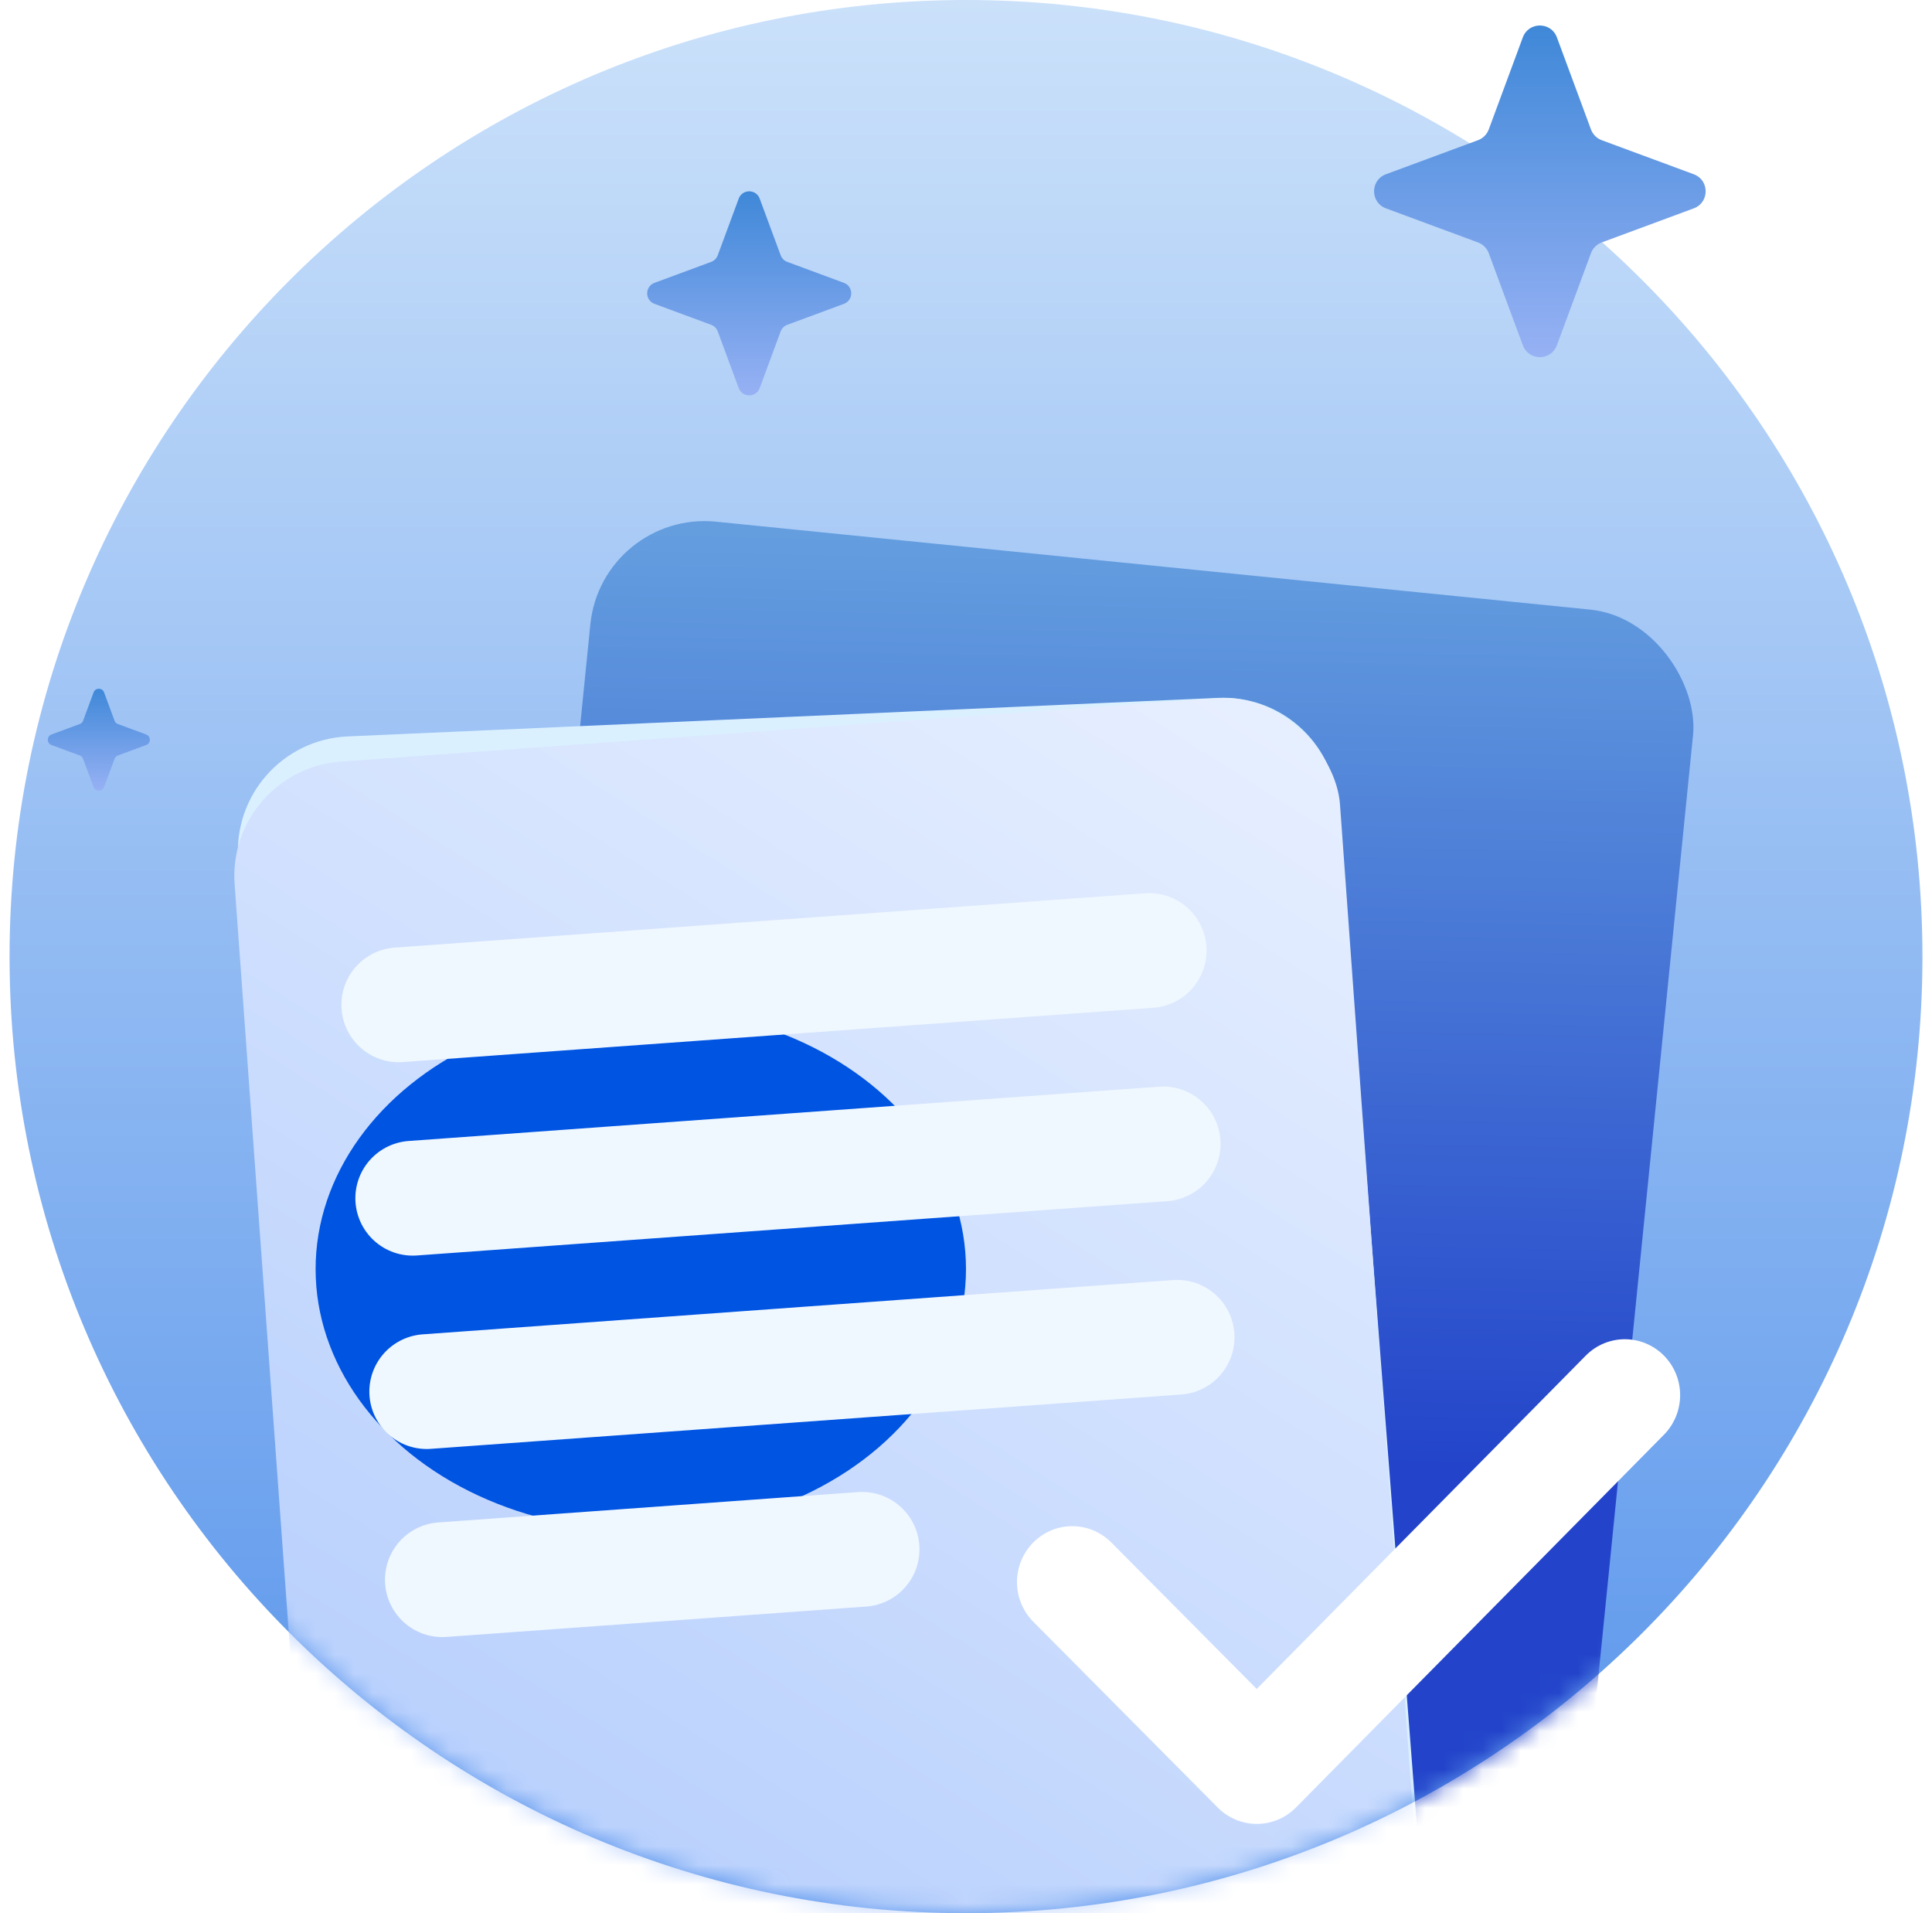 <svg width="101" height="100" viewBox="0 0 101 100" fill="none" xmlns="http://www.w3.org/2000/svg">
<path d="M50.5 100C78.114 100 100.5 77.614 100.5 50C100.5 22.386 78.114 0 50.5 0C22.886 0 0.5 22.386 0.5 50C0.5 77.614 22.886 100 50.5 100Z" fill="url(#paint0_linear_2826_76421)"/>
<path d="M79.609 1.954C79.915 1.126 81.085 1.126 81.391 1.954L83.172 6.766C83.268 7.026 83.473 7.231 83.734 7.328L88.546 9.108C89.374 9.414 89.374 10.585 88.546 10.891L83.734 12.672C83.473 12.768 83.268 12.973 83.172 13.233L81.391 18.046C81.085 18.873 79.915 18.873 79.609 18.046L77.828 13.233C77.731 12.973 77.526 12.768 77.266 12.672L72.454 10.891C71.626 10.585 71.626 9.414 72.454 9.108L77.266 7.328C77.526 7.231 77.731 7.026 77.828 6.766L79.609 1.954Z" fill="url(#paint1_linear_2826_76421)"/>
<path d="M38.618 10.382C38.806 9.873 39.527 9.873 39.715 10.382L40.811 13.343C40.87 13.504 40.996 13.63 41.157 13.689L44.118 14.785C44.627 14.973 44.627 15.693 44.118 15.882L41.157 16.978C40.996 17.037 40.87 17.163 40.811 17.323L39.715 20.285C39.527 20.794 38.806 20.794 38.618 20.285L37.522 17.323C37.463 17.163 37.337 17.037 37.177 16.978L34.215 15.882C33.706 15.693 33.706 14.973 34.215 14.785L37.177 13.689C37.337 13.63 37.463 13.504 37.522 13.343L38.618 10.382Z" fill="url(#paint2_linear_2826_76421)"/>
<path d="M4.892 36.191C4.987 35.936 5.347 35.936 5.441 36.191L5.989 37.672C6.018 37.752 6.082 37.815 6.162 37.844L7.642 38.392C7.897 38.487 7.897 38.847 7.642 38.941L6.162 39.489C6.082 39.519 6.018 39.582 5.989 39.662L5.441 41.142C5.347 41.397 4.987 41.397 4.892 41.142L4.344 39.662C4.315 39.582 4.252 39.519 4.172 39.489L2.691 38.941C2.436 38.847 2.436 38.487 2.691 38.392L4.172 37.844C4.252 37.815 4.315 37.752 4.344 37.672L4.892 36.191Z" fill="url(#paint3_linear_2826_76421)"/>
<mask id="mask0_2826_76421" style="mask-type:alpha" maskUnits="userSpaceOnUse" x="0" y="0" width="101" height="100">
<path d="M50.5 100C78.114 100 100.5 77.614 100.5 50C100.5 22.386 78.114 0 50.5 0C22.886 0 0.5 22.386 0.5 50C0.5 77.614 22.886 100 50.5 100Z" fill="url(#paint4_linear_2826_76421)"/>
</mask>
<g mask="url(#mask0_2826_76421)">
<rect x="31.462" y="26.667" width="57.936" height="85.411" rx="6" transform="rotate(5.743 31.462 26.667)" fill="url(#paint5_linear_2826_76421)"/>
<path d="M12.454 44.919C12.21 41.548 14.797 38.641 18.173 38.492L63.681 36.477C66.914 36.334 69.678 38.781 69.928 42.007L75.492 113.759C75.749 117.075 73.26 119.967 69.943 120.207L24.157 123.52C20.852 123.759 17.979 121.274 17.74 117.969L12.454 44.919Z" fill="#DAF0FF"/>
<rect x="11.833" y="40.241" width="57.936" height="85.411" rx="6" transform="rotate(-4.139 11.833 40.241)" fill="url(#paint6_linear_2826_76421)"/>
<g filter="url(#filter0_f_2826_76421)">
<ellipse cx="33.499" cy="66.334" rx="17" ry="13.667" fill="#0054E2"/>
</g>
<g filter="url(#filter1_d_2826_76421)">
<line x1="20.846" y1="50.522" x2="60.076" y2="47.683" stroke="#EFF7FF" stroke-width="6" stroke-linecap="round"/>
</g>
<g filter="url(#filter2_d_2826_76421)">
<line x1="21.577" y1="60.63" x2="60.808" y2="57.791" stroke="#EFF7FF" stroke-width="6" stroke-linecap="round"/>
</g>
<g filter="url(#filter3_d_2826_76421)">
<line x1="22.308" y1="70.737" x2="61.538" y2="67.898" stroke="#EFF7FF" stroke-width="6" stroke-linecap="round"/>
</g>
<g filter="url(#filter4_d_2826_76421)">
<line x1="23.125" y1="80.569" x2="45.068" y2="78.981" stroke="#EFF7FF" stroke-width="6" stroke-linecap="round"/>
</g>
<g filter="url(#filter5_d_2826_76421)">
<path d="M86.985 66.855C86.717 66.584 86.398 66.368 86.047 66.222C85.696 66.075 85.32 66 84.941 66C84.561 66 84.185 66.076 83.835 66.223C83.484 66.371 83.166 66.586 82.898 66.858L65.698 84.279L58.08 76.607C57.536 76.067 56.802 75.767 56.04 75.771C55.277 75.776 54.547 76.085 54.009 76.631C53.471 77.178 53.168 77.917 53.167 78.689C53.165 79.46 53.465 80.2 54.001 80.749L63.664 90.481C64.207 91.028 64.942 91.334 65.708 91.333C66.474 91.332 67.208 91.024 67.749 90.476L86.988 70.989C87.256 70.717 87.469 70.395 87.614 70.04C87.759 69.685 87.834 69.305 87.833 68.921C87.833 68.537 87.758 68.157 87.613 67.803C87.467 67.448 87.254 67.126 86.985 66.855Z" fill="white"/>
</g>
</g>
<defs>
<filter id="filter0_f_2826_76421" x="-43.501" y="-7.333" width="154" height="147.333" filterUnits="userSpaceOnUse" color-interpolation-filters="sRGB">
<feFlood flood-opacity="0" result="BackgroundImageFix"/>
<feBlend mode="normal" in="SourceGraphic" in2="BackgroundImageFix" result="shape"/>
<feGaussianBlur stdDeviation="30" result="effect1_foregroundBlur_2826_76421"/>
</filter>
<filter id="filter1_d_2826_76421" x="15.845" y="44.683" width="49.231" height="12.839" filterUnits="userSpaceOnUse" color-interpolation-filters="sRGB">
<feFlood flood-opacity="0" result="BackgroundImageFix"/>
<feColorMatrix in="SourceAlpha" type="matrix" values="0 0 0 0 0 0 0 0 0 0 0 0 0 0 0 0 0 0 127 0" result="hardAlpha"/>
<feOffset dy="2"/>
<feGaussianBlur stdDeviation="1"/>
<feComposite in2="hardAlpha" operator="out"/>
<feColorMatrix type="matrix" values="0 0 0 0 0.663 0 0 0 0 0.757 0 0 0 0 0.929 0 0 0 1 0"/>
<feBlend mode="normal" in2="BackgroundImageFix" result="effect1_dropShadow_2826_76421"/>
<feBlend mode="normal" in="SourceGraphic" in2="effect1_dropShadow_2826_76421" result="shape"/>
</filter>
<filter id="filter2_d_2826_76421" x="16.577" y="54.791" width="49.231" height="12.839" filterUnits="userSpaceOnUse" color-interpolation-filters="sRGB">
<feFlood flood-opacity="0" result="BackgroundImageFix"/>
<feColorMatrix in="SourceAlpha" type="matrix" values="0 0 0 0 0 0 0 0 0 0 0 0 0 0 0 0 0 0 127 0" result="hardAlpha"/>
<feOffset dy="2"/>
<feGaussianBlur stdDeviation="1"/>
<feComposite in2="hardAlpha" operator="out"/>
<feColorMatrix type="matrix" values="0 0 0 0 0.663 0 0 0 0 0.757 0 0 0 0 0.929 0 0 0 1 0"/>
<feBlend mode="normal" in2="BackgroundImageFix" result="effect1_dropShadow_2826_76421"/>
<feBlend mode="normal" in="SourceGraphic" in2="effect1_dropShadow_2826_76421" result="shape"/>
</filter>
<filter id="filter3_d_2826_76421" x="17.308" y="64.897" width="49.231" height="12.839" filterUnits="userSpaceOnUse" color-interpolation-filters="sRGB">
<feFlood flood-opacity="0" result="BackgroundImageFix"/>
<feColorMatrix in="SourceAlpha" type="matrix" values="0 0 0 0 0 0 0 0 0 0 0 0 0 0 0 0 0 0 127 0" result="hardAlpha"/>
<feOffset dy="2"/>
<feGaussianBlur stdDeviation="1"/>
<feComposite in2="hardAlpha" operator="out"/>
<feColorMatrix type="matrix" values="0 0 0 0 0.663 0 0 0 0 0.757 0 0 0 0 0.929 0 0 0 1 0"/>
<feBlend mode="normal" in2="BackgroundImageFix" result="effect1_dropShadow_2826_76421"/>
<feBlend mode="normal" in="SourceGraphic" in2="effect1_dropShadow_2826_76421" result="shape"/>
</filter>
<filter id="filter4_d_2826_76421" x="18.125" y="75.981" width="31.943" height="11.588" filterUnits="userSpaceOnUse" color-interpolation-filters="sRGB">
<feFlood flood-opacity="0" result="BackgroundImageFix"/>
<feColorMatrix in="SourceAlpha" type="matrix" values="0 0 0 0 0 0 0 0 0 0 0 0 0 0 0 0 0 0 127 0" result="hardAlpha"/>
<feOffset dy="2"/>
<feGaussianBlur stdDeviation="1"/>
<feComposite in2="hardAlpha" operator="out"/>
<feColorMatrix type="matrix" values="0 0 0 0 0.663 0 0 0 0 0.757 0 0 0 0 0.929 0 0 0 1 0"/>
<feBlend mode="normal" in2="BackgroundImageFix" result="effect1_dropShadow_2826_76421"/>
<feBlend mode="normal" in="SourceGraphic" in2="effect1_dropShadow_2826_76421" result="shape"/>
</filter>
<filter id="filter5_d_2826_76421" x="49.167" y="66" width="42.667" height="33.333" filterUnits="userSpaceOnUse" color-interpolation-filters="sRGB">
<feFlood flood-opacity="0" result="BackgroundImageFix"/>
<feColorMatrix in="SourceAlpha" type="matrix" values="0 0 0 0 0 0 0 0 0 0 0 0 0 0 0 0 0 0 127 0" result="hardAlpha"/>
<feOffset dy="4"/>
<feGaussianBlur stdDeviation="2"/>
<feComposite in2="hardAlpha" operator="out"/>
<feColorMatrix type="matrix" values="0 0 0 0 0 0 0 0 0 0.252 0 0 0 0 1 0 0 0 0.2 0"/>
<feBlend mode="normal" in2="BackgroundImageFix" result="effect1_dropShadow_2826_76421"/>
<feBlend mode="normal" in="SourceGraphic" in2="effect1_dropShadow_2826_76421" result="shape"/>
</filter>
<linearGradient id="paint0_linear_2826_76421" x1="50.5" y1="0" x2="50.5" y2="100" gradientUnits="userSpaceOnUse">
<stop stop-color="#CBE1FA"/>
<stop offset="1" stop-color="#5693EB"/>
</linearGradient>
<linearGradient id="paint1_linear_2826_76421" x1="80.5" y1="1.333" x2="80.5" y2="18.666" gradientUnits="userSpaceOnUse">
<stop stop-color="#3F88D8"/>
<stop offset="1" stop-color="#97B1F4"/>
</linearGradient>
<linearGradient id="paint2_linear_2826_76421" x1="39.167" y1="10" x2="39.167" y2="20.667" gradientUnits="userSpaceOnUse">
<stop stop-color="#3F88D8"/>
<stop offset="1" stop-color="#97B1F4"/>
</linearGradient>
<linearGradient id="paint3_linear_2826_76421" x1="5.167" y1="36" x2="5.167" y2="41.333" gradientUnits="userSpaceOnUse">
<stop stop-color="#3F88D8"/>
<stop offset="1" stop-color="#97B1F4"/>
</linearGradient>
<linearGradient id="paint4_linear_2826_76421" x1="50.5" y1="0" x2="50.5" y2="100" gradientUnits="userSpaceOnUse">
<stop stop-color="#CBE1FA"/>
<stop offset="1" stop-color="#5693EB"/>
</linearGradient>
<linearGradient id="paint5_linear_2826_76421" x1="60.323" y1="25.4" x2="64.091" y2="73.261" gradientUnits="userSpaceOnUse">
<stop stop-color="#649EDF"/>
<stop offset="1" stop-color="#2344CA"/>
</linearGradient>
<linearGradient id="paint6_linear_2826_76421" x1="71.95" y1="42.551" x2="11.796" y2="124.094" gradientUnits="userSpaceOnUse">
<stop stop-color="#E8F0FF"/>
<stop offset="1" stop-color="#A6C4FC"/>
</linearGradient>
</defs>
</svg>
